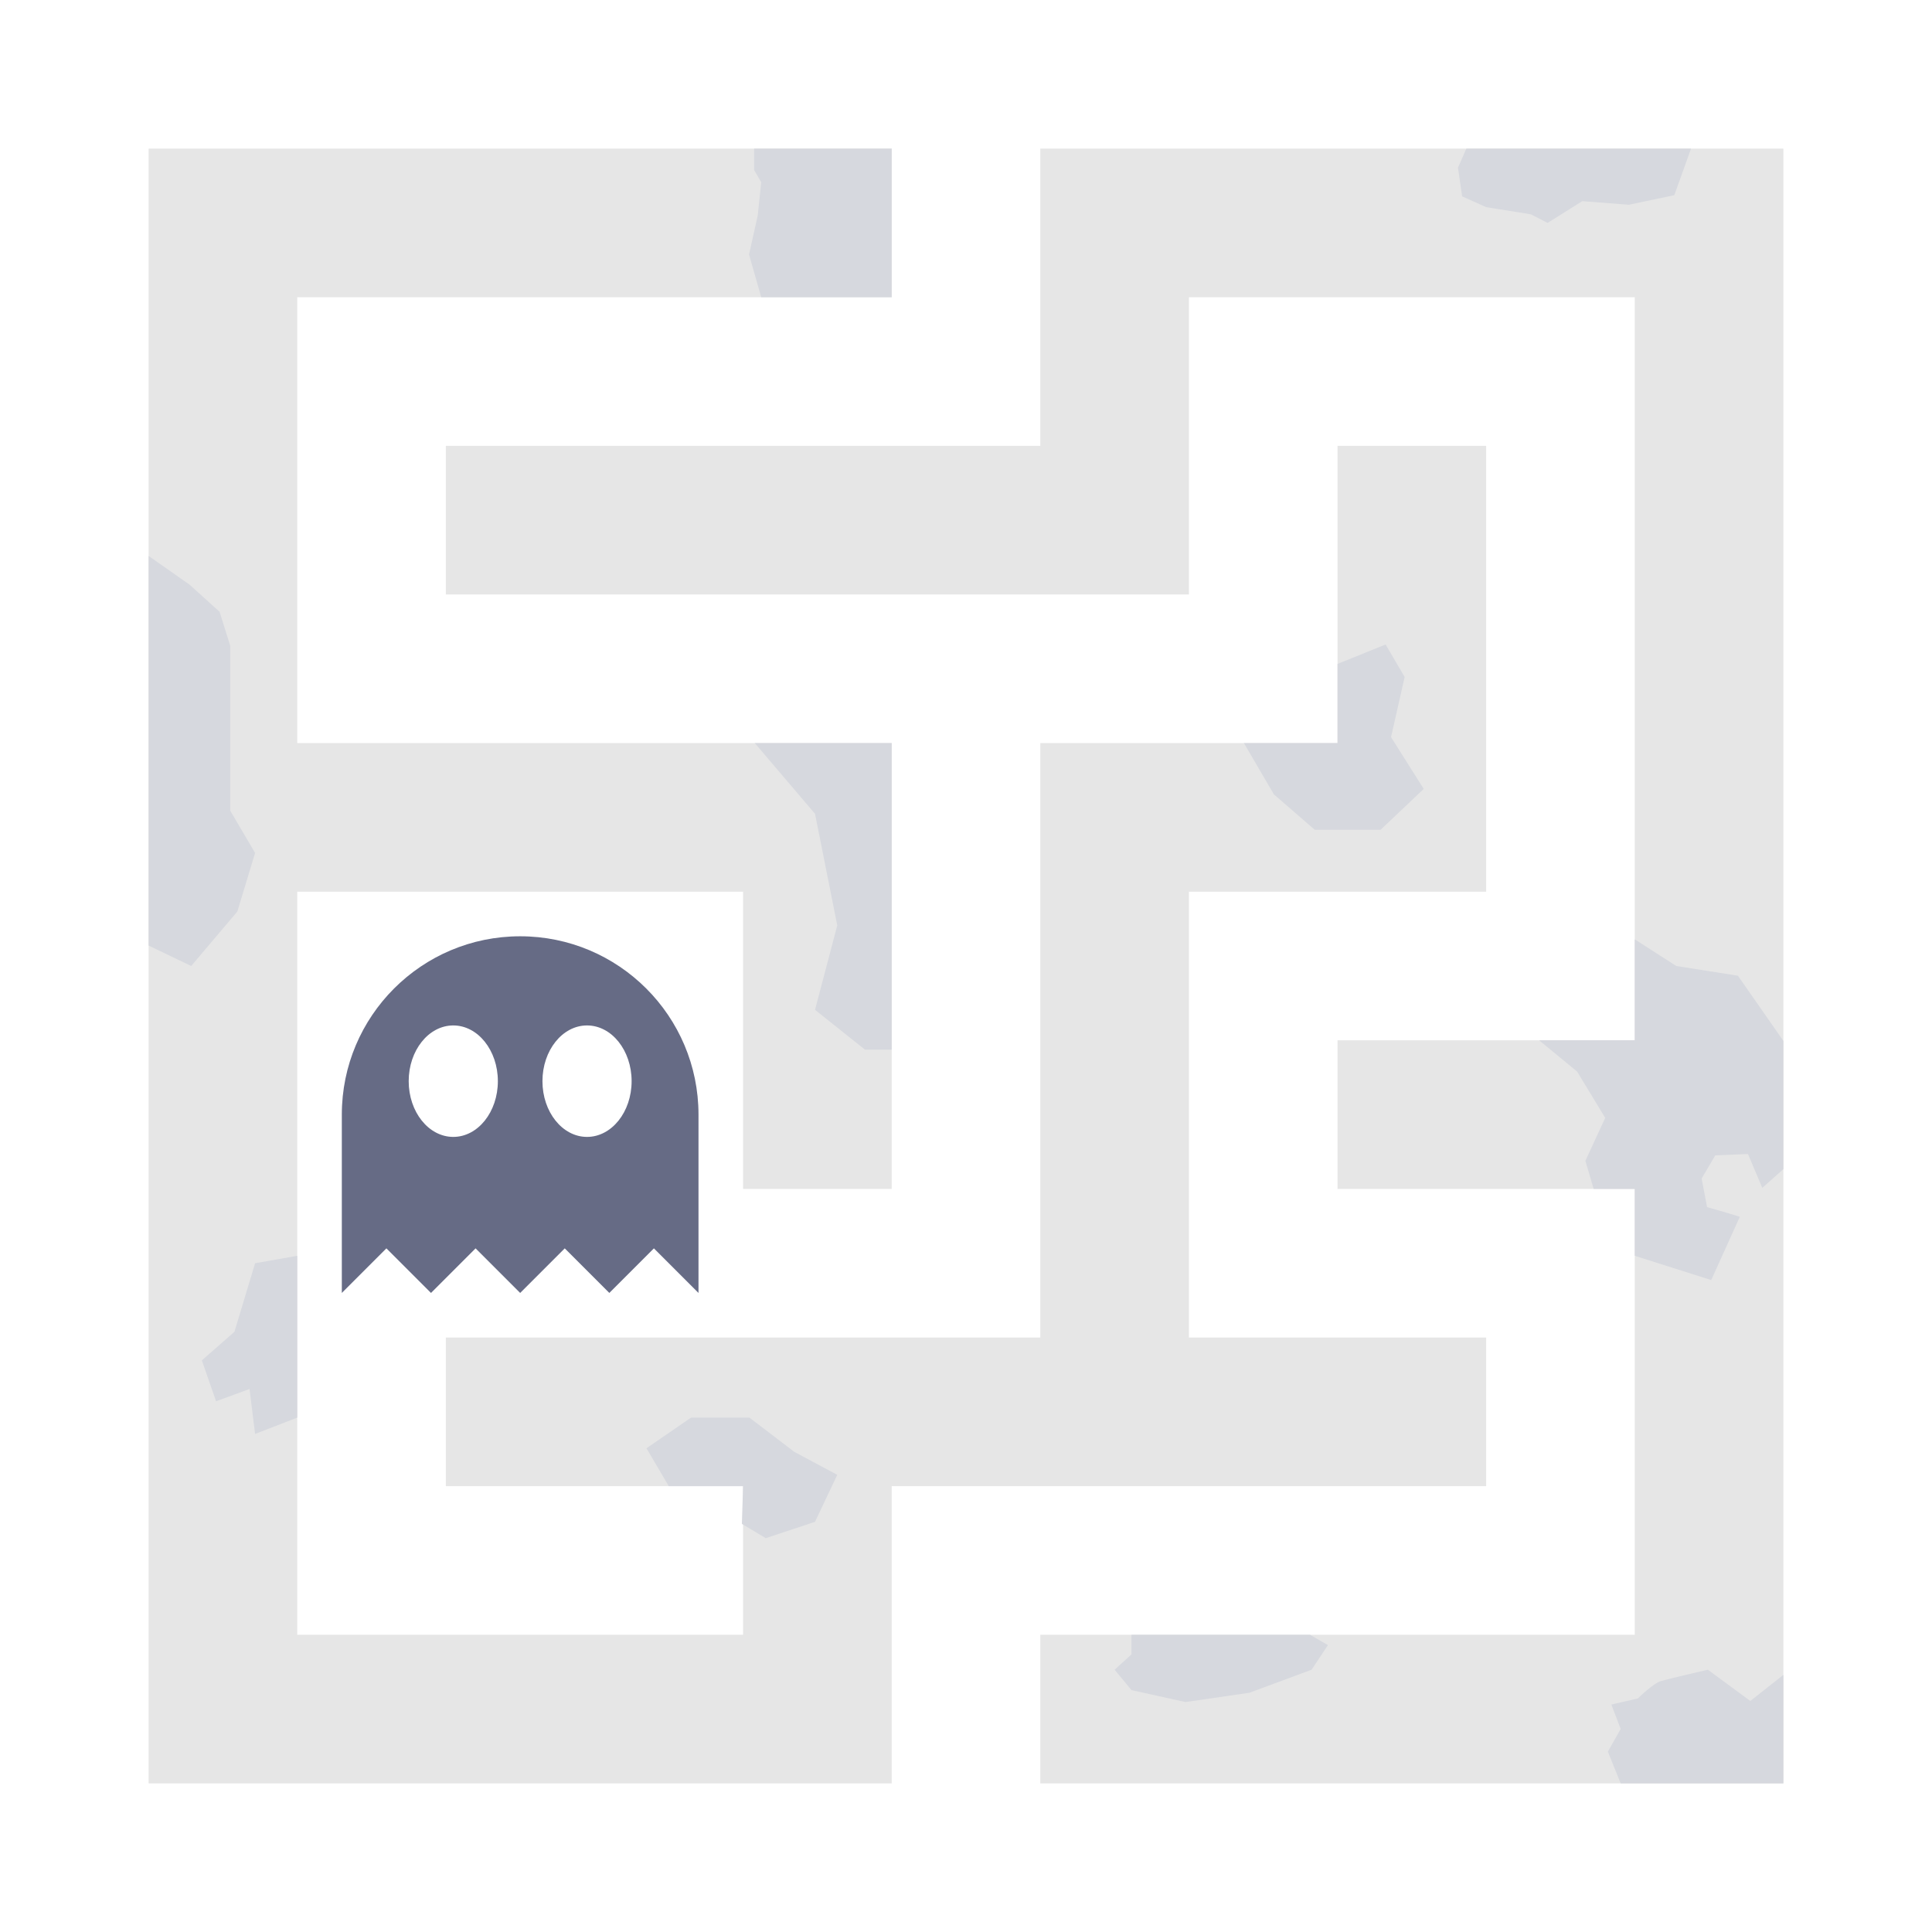 <svg xmlns="http://www.w3.org/2000/svg" viewBox="0 0 260 260">
  <g>
  	<g>
  		<polygon fill="#E6E6E6" points="140,20 140,60 60,60 60,80 160,80 160,40 220,40 220,140 180,140 180,160 220,160 220,220
  			140,220 140,240 240,240 240,20 		"/>
  		<polygon fill="#E6E6E6" points="200,200 200,180 160,180 160,120 200,120 200,60 180,60 180,100 140,100 140,180 80,180 80,180
  			60,180 60,200 100,200 100,220 40,220 40,120 100,120 100,160 120,160 120,100 40,100 40,40 120,40 120,20 20,20 20,240 120,240
  			120,200 		"/>
  	</g>
  	<path fill="#666B85" d="M70,126.001c-13.254,0-23.999,10.745-23.999,23.999v23.999l6-6l6,6l6-6l6,6l6-6l6,6l6-6l6,6V150
  		C93.999,136.745,83.254,126.001,70,126.001z M61,153c-3.314,0-6-3.358-6-7.5c0-4.142,2.686-7.5,6-7.5c3.314,0,6,3.358,6,7.5
  		C67,149.642,64.314,153,61,153z M79,153c-3.314,0-6-3.358-6-7.5c0-4.142,2.686-7.5,6-7.5c3.314,0,6,3.358,6,7.5
  		C85,149.642,82.313,153,79,153z"/>
  	<polygon fill="#D6D8DE" points="101.485,20 101.485,22.881 102.444,24.524 101.964,29.045 100.8,34.25 102.444,40 102.764,40
  		120,40 120,20 	"/>
  	<path fill="#D6D8DE" d="M240,225.396l-4.448,3.512l-5.72-4.206c0,0-5.174,1.201-6.27,1.514s-3.151,2.355-3.151,2.355l-3.561,0.816
  		l1.252,3.288l-1.722,3.053l1.722,4.271H240V225.396z"/>
  	<polygon fill="#D6D8DE" points="20,74.816 25.493,78.666 29.553,82.333 30.986,86.916 30.986,93.516 30.986,101.033 30.986,109.1
  		34.329,114.783 31.941,122.666 25.732,130 20,127.25 	"/>
  	<polygon fill="#D6D8DE" points="180,89.346 186.467,86.733 189.033,91.107 187.2,99.2 191.6,106.166 185.8,111.666
  		176.933,111.666 171.433,106.9 167.4,100 180,100 	"/>
  	<polygon fill="#D6D8DE" points="90,200 87,194.9 93,190.775 100.85,190.775 106.9,195.387 112.675,198.475 109.682,204.8
  		103.05,207 99.838,205.075 100,200 	"/>
  	<polygon fill="#D6D8DE" points="101.577,100 109.682,109.519 112.675,124.537 109.682,135.897 116.407,141.261 120,141.261
  		120,100 	"/>
  	<polygon fill="#D6D8DE" points="40,169 34.329,170 31.55,179.225 27.164,183.075 29.075,188.575 33.582,186.925 34.329,192.975
  		40,190.775 	"/>
  	<polygon fill="#D6D8DE" points="152.272,220 152.272,222.639 150,224.703 152.272,227.45 159.542,229.053 168.135,227.806
  		176.507,224.703 178.71,221.392 176.287,220 	"/>
  	<polygon fill="#D6D8DE" points="233.881,131.307 225.59,130 220,126.412 220,140 207.125,140 212.242,144.208 216.024,150.44
  		213.354,156.224 214.467,160 220,160 220,169 230.289,172.264 234.139,163.749 232.3,163.183 229.733,162.45 229,158.6
  		230.833,155.483 235.233,155.3 237.162,159.859 240,157.336 240,140.083 	"/>
  	<polygon fill="#D6D8DE" points="197.333,20 196.207,22.569 196.77,26.429 200,27.877 206.018,28.842 208.27,30 212.934,27.072
  		219.207,27.555 225.319,26.268 227.571,20 	"/>
  </g>
</svg>
